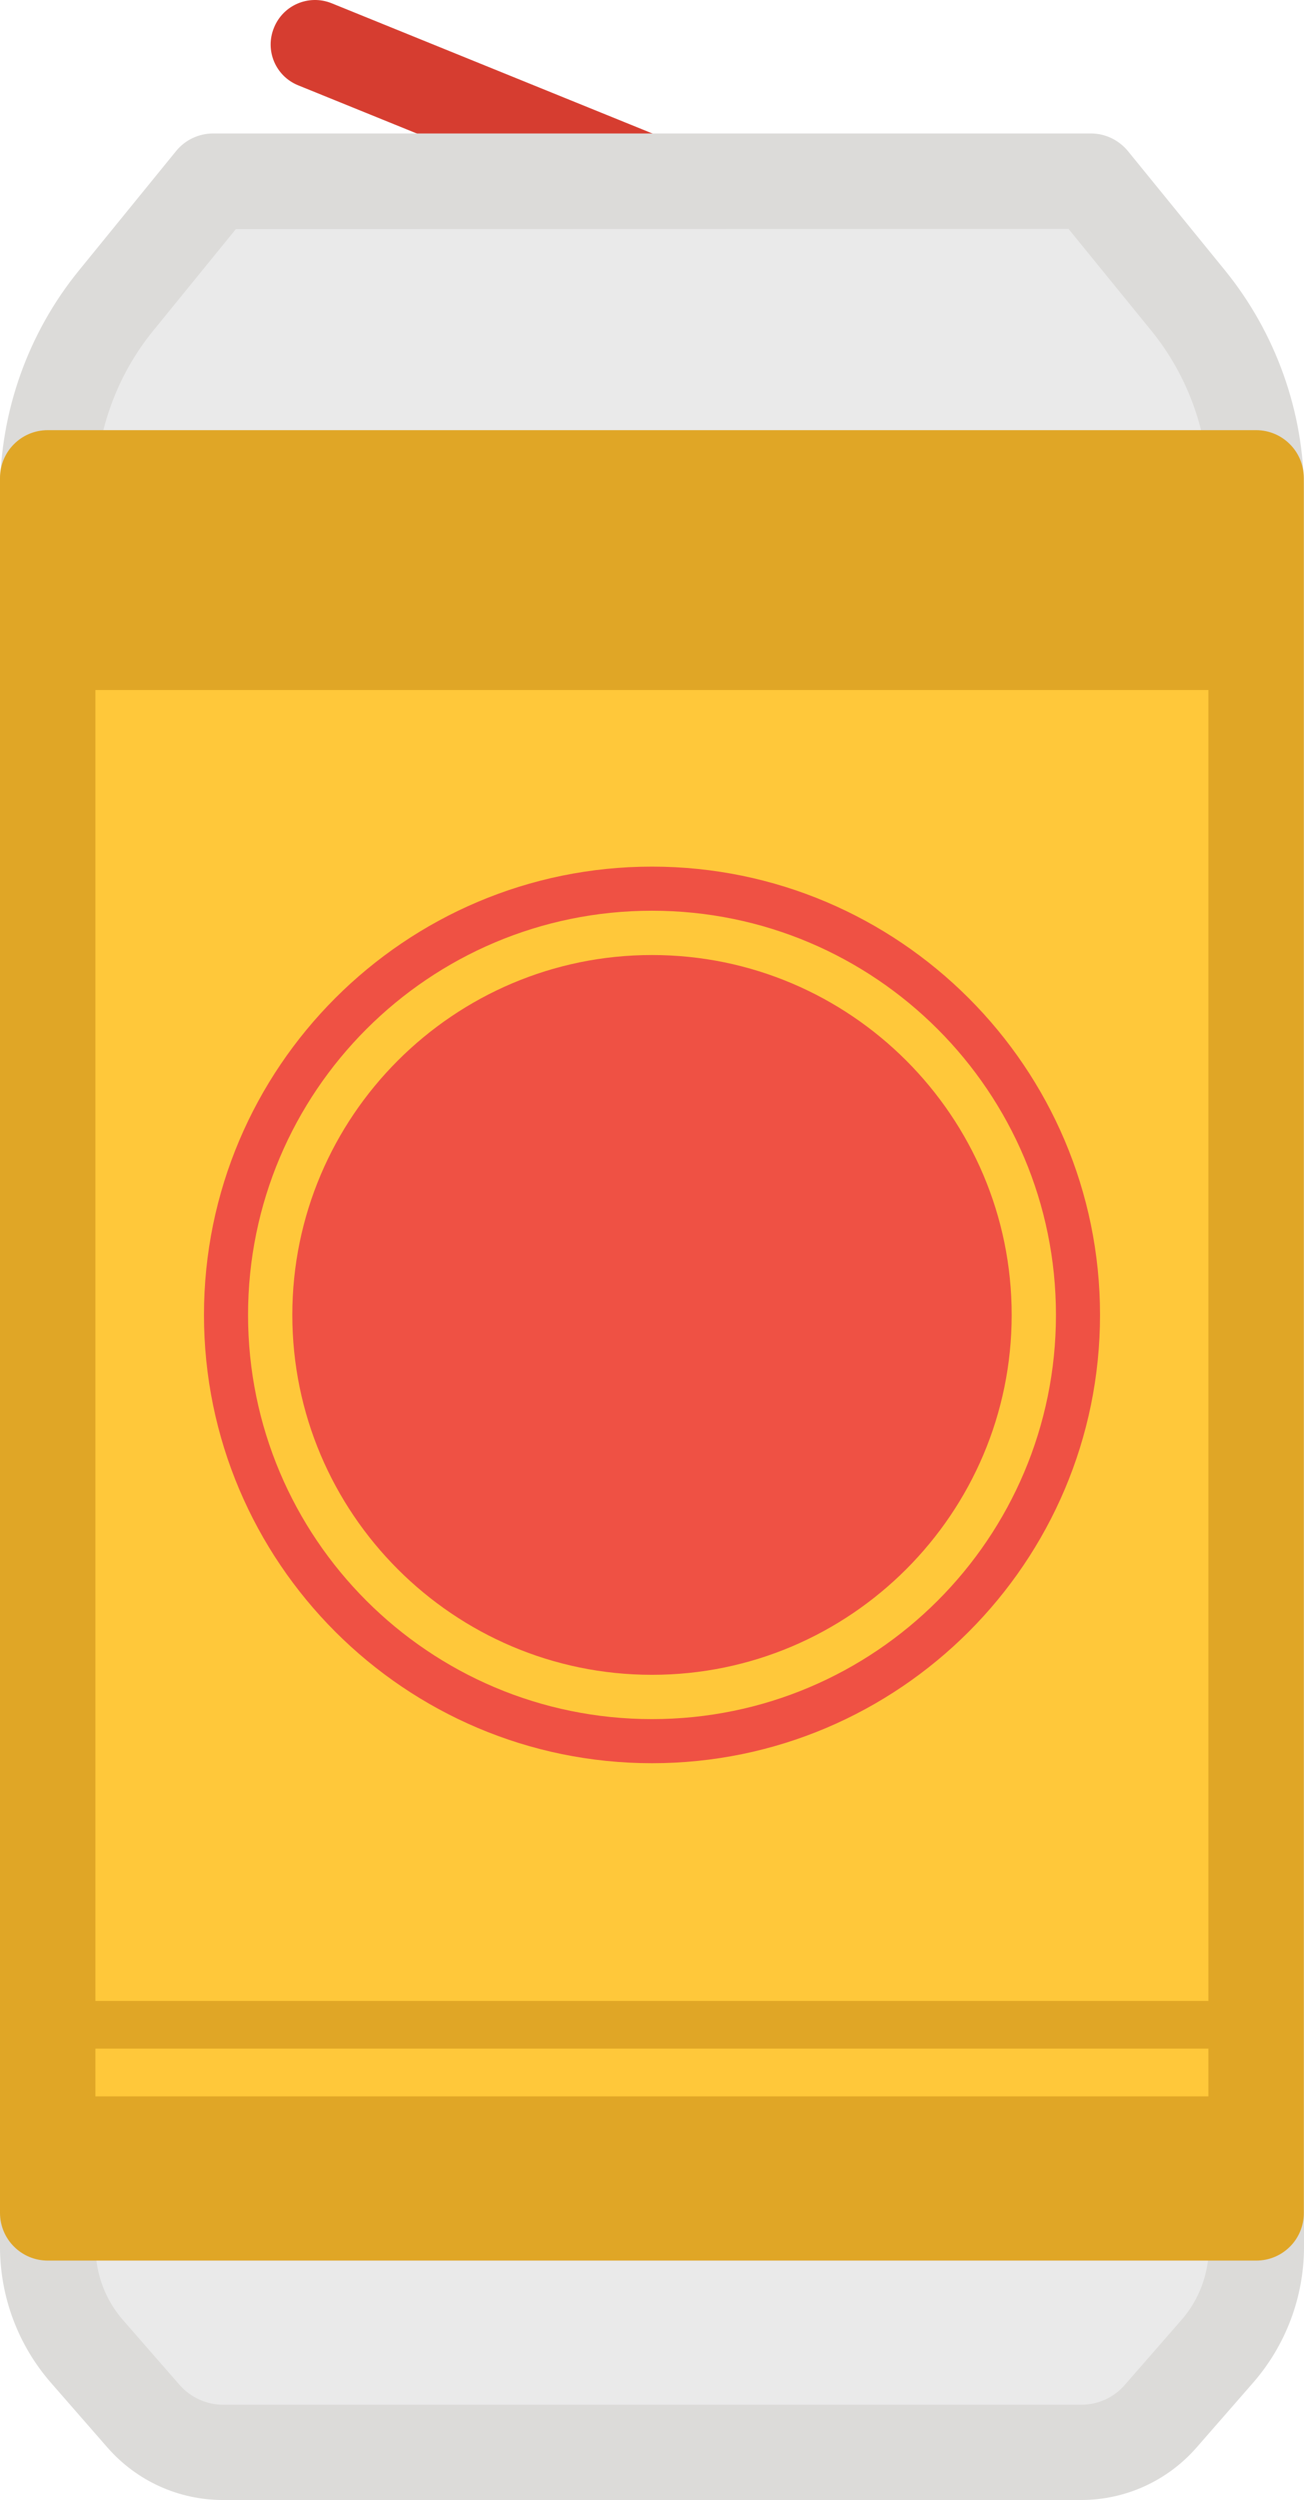 <?xml version="1.0" encoding="utf-8"?>
<!-- Generator: Adobe Illustrator 23.0.1, SVG Export Plug-In . SVG Version: 6.00 Build 0)  -->
<svg version="1.1" id="Soda_x5F_Can" xmlns="http://www.w3.org/2000/svg" xmlns:xlink="http://www.w3.org/1999/xlink" x="0px"
	 y="0px" viewBox="0 0 68.34 130.94" style="enable-background:new 0 0 68.34 130.94;" xml:space="preserve">
<style type="text/css">
	.st0{fill:#D63D30;}
	.st1{fill:#EAEAEA;}
	.st2{fill:#DCDBD9;}
	.st3{fill:#FFC83A;}
	.st4{fill:#EF5144;}
	.st5{fill:#E0A626;}
</style>
<path id="Notch" class="st0" d="M34.17,11.81c-0.29,0-0.59-0.05-0.87-0.17L15.63,4.47c-1.19-0.48-1.76-1.83-1.27-3.02
	c0.48-1.19,1.83-1.76,3.02-1.28l17.67,7.17c1.19,0.48,1.76,1.83,1.27,3.02C35.95,11.27,35.08,11.81,34.17,11.81z"/>
<g id="Can">
	<path id="Can_x5F_Fill" class="st1" d="M57.17,9.49h-46l-5.08,6.24c-2.32,2.84-3.58,6.4-3.58,10.07v91.88
		c0,2.01,0.73,3.96,2.06,5.48l2.96,3.39c1.05,1.2,2.57,1.89,4.17,1.89h44.98c1.6,0,3.12-0.69,4.17-1.89l2.96-3.39
		c1.33-1.52,2.06-3.46,2.06-5.48V25.8c0-3.67-1.27-7.23-3.58-10.07L57.17,9.49z"/>
	<path id="Can_x5F_Outline" class="st2" d="M56.66,130.94H11.68c-2.32,0-4.52-1-6.05-2.75l-2.96-3.39C0.95,122.83,0,120.3,0,117.68
		V25.8c0-4.23,1.47-8.37,4.15-11.65l5.08-6.24c0.47-0.58,1.19-0.92,1.94-0.92h46c0.75,0,1.46,0.34,1.94,0.92l5.08,6.24
		c2.67,3.28,4.15,7.42,4.15,11.65v91.88c0,2.62-0.95,5.15-2.67,7.12l-2.96,3.39C61.18,129.94,58.98,130.94,56.66,130.94z M12.36,12
		l-4.33,5.32c-1.95,2.39-3.02,5.41-3.02,8.49v91.88c0,1.41,0.51,2.77,1.44,3.83l2.96,3.39c0.58,0.66,1.41,1.04,2.28,1.04h44.98
		c0.88,0,1.71-0.38,2.28-1.04l2.96-3.39c0.93-1.06,1.44-2.42,1.44-3.83V25.8c0-3.08-1.07-6.1-3.02-8.49L56,11.99L12.36,12L12.36,12z
		"/>
</g>
<g id="Label">
	<rect id="Fill_x5F_LIght" x="2.5" y="25.03" class="st3" width="63.33" height="90.87"/>
	<path id="Logo" class="st4" d="M55.34,68.87c0,11.69-9.48,21.17-21.17,21.17S13,80.56,13,68.87S22.48,47.7,34.17,47.7
		S55.34,57.18,55.34,68.87z M57.65,68.87c0-12.95-10.54-23.48-23.48-23.48c-12.95,0-23.48,10.53-23.48,23.48
		s10.53,23.48,23.48,23.48C47.12,92.35,57.65,81.82,57.65,68.87z M53.02,68.87c0,10.39-8.46,18.85-18.85,18.85
		s-18.85-8.46-18.85-18.85s8.46-18.85,18.85-18.85S53.02,58.47,53.02,68.87z M46.91,68.87c0,7.04-5.7,12.74-12.74,12.74
		s-12.74-5.7-12.74-12.74s5.7-12.74,12.74-12.74C41.21,56.13,46.91,61.83,46.91,68.87z"/>
	<path id="Fill_x5F_Dark" class="st5" d="M67.5,33.64H4.17v-8.6H67.5V33.64z M67.5,107.3H4.17v8.6H67.5V107.3z M65.84,118.4H2.5
		c-1.38,0-2.5-1.12-2.5-2.5V25.03c0-1.38,1.12-2.5,2.5-2.5h63.33c1.38,0,2.5,1.12,2.5,2.5v90.87
		C68.34,117.28,67.22,118.4,65.84,118.4z M5,113.4h58.33V27.53H5V113.4z M65.84,36.14H2.5c-1.38,0-2.5-1.12-2.5-2.5v-8.6
		c0-1.38,1.12-2.5,2.5-2.5h63.33c1.38,0,2.5,1.12,2.5,2.5v8.6C68.34,35.02,67.22,36.14,65.84,36.14z M5,31.14h58.33v-3.6H5V31.14z
		 M65.84,118.4H2.5c-1.38,0-2.5-1.12-2.5-2.5v-8.6c0-1.38,1.12-2.5,2.5-2.5h63.33c1.38,0,2.5,1.12,2.5,2.5v8.6
		C68.34,117.28,67.22,118.4,65.84,118.4z M5,113.4h58.33v-3.6H5V113.4z"/>
</g>
</svg>
